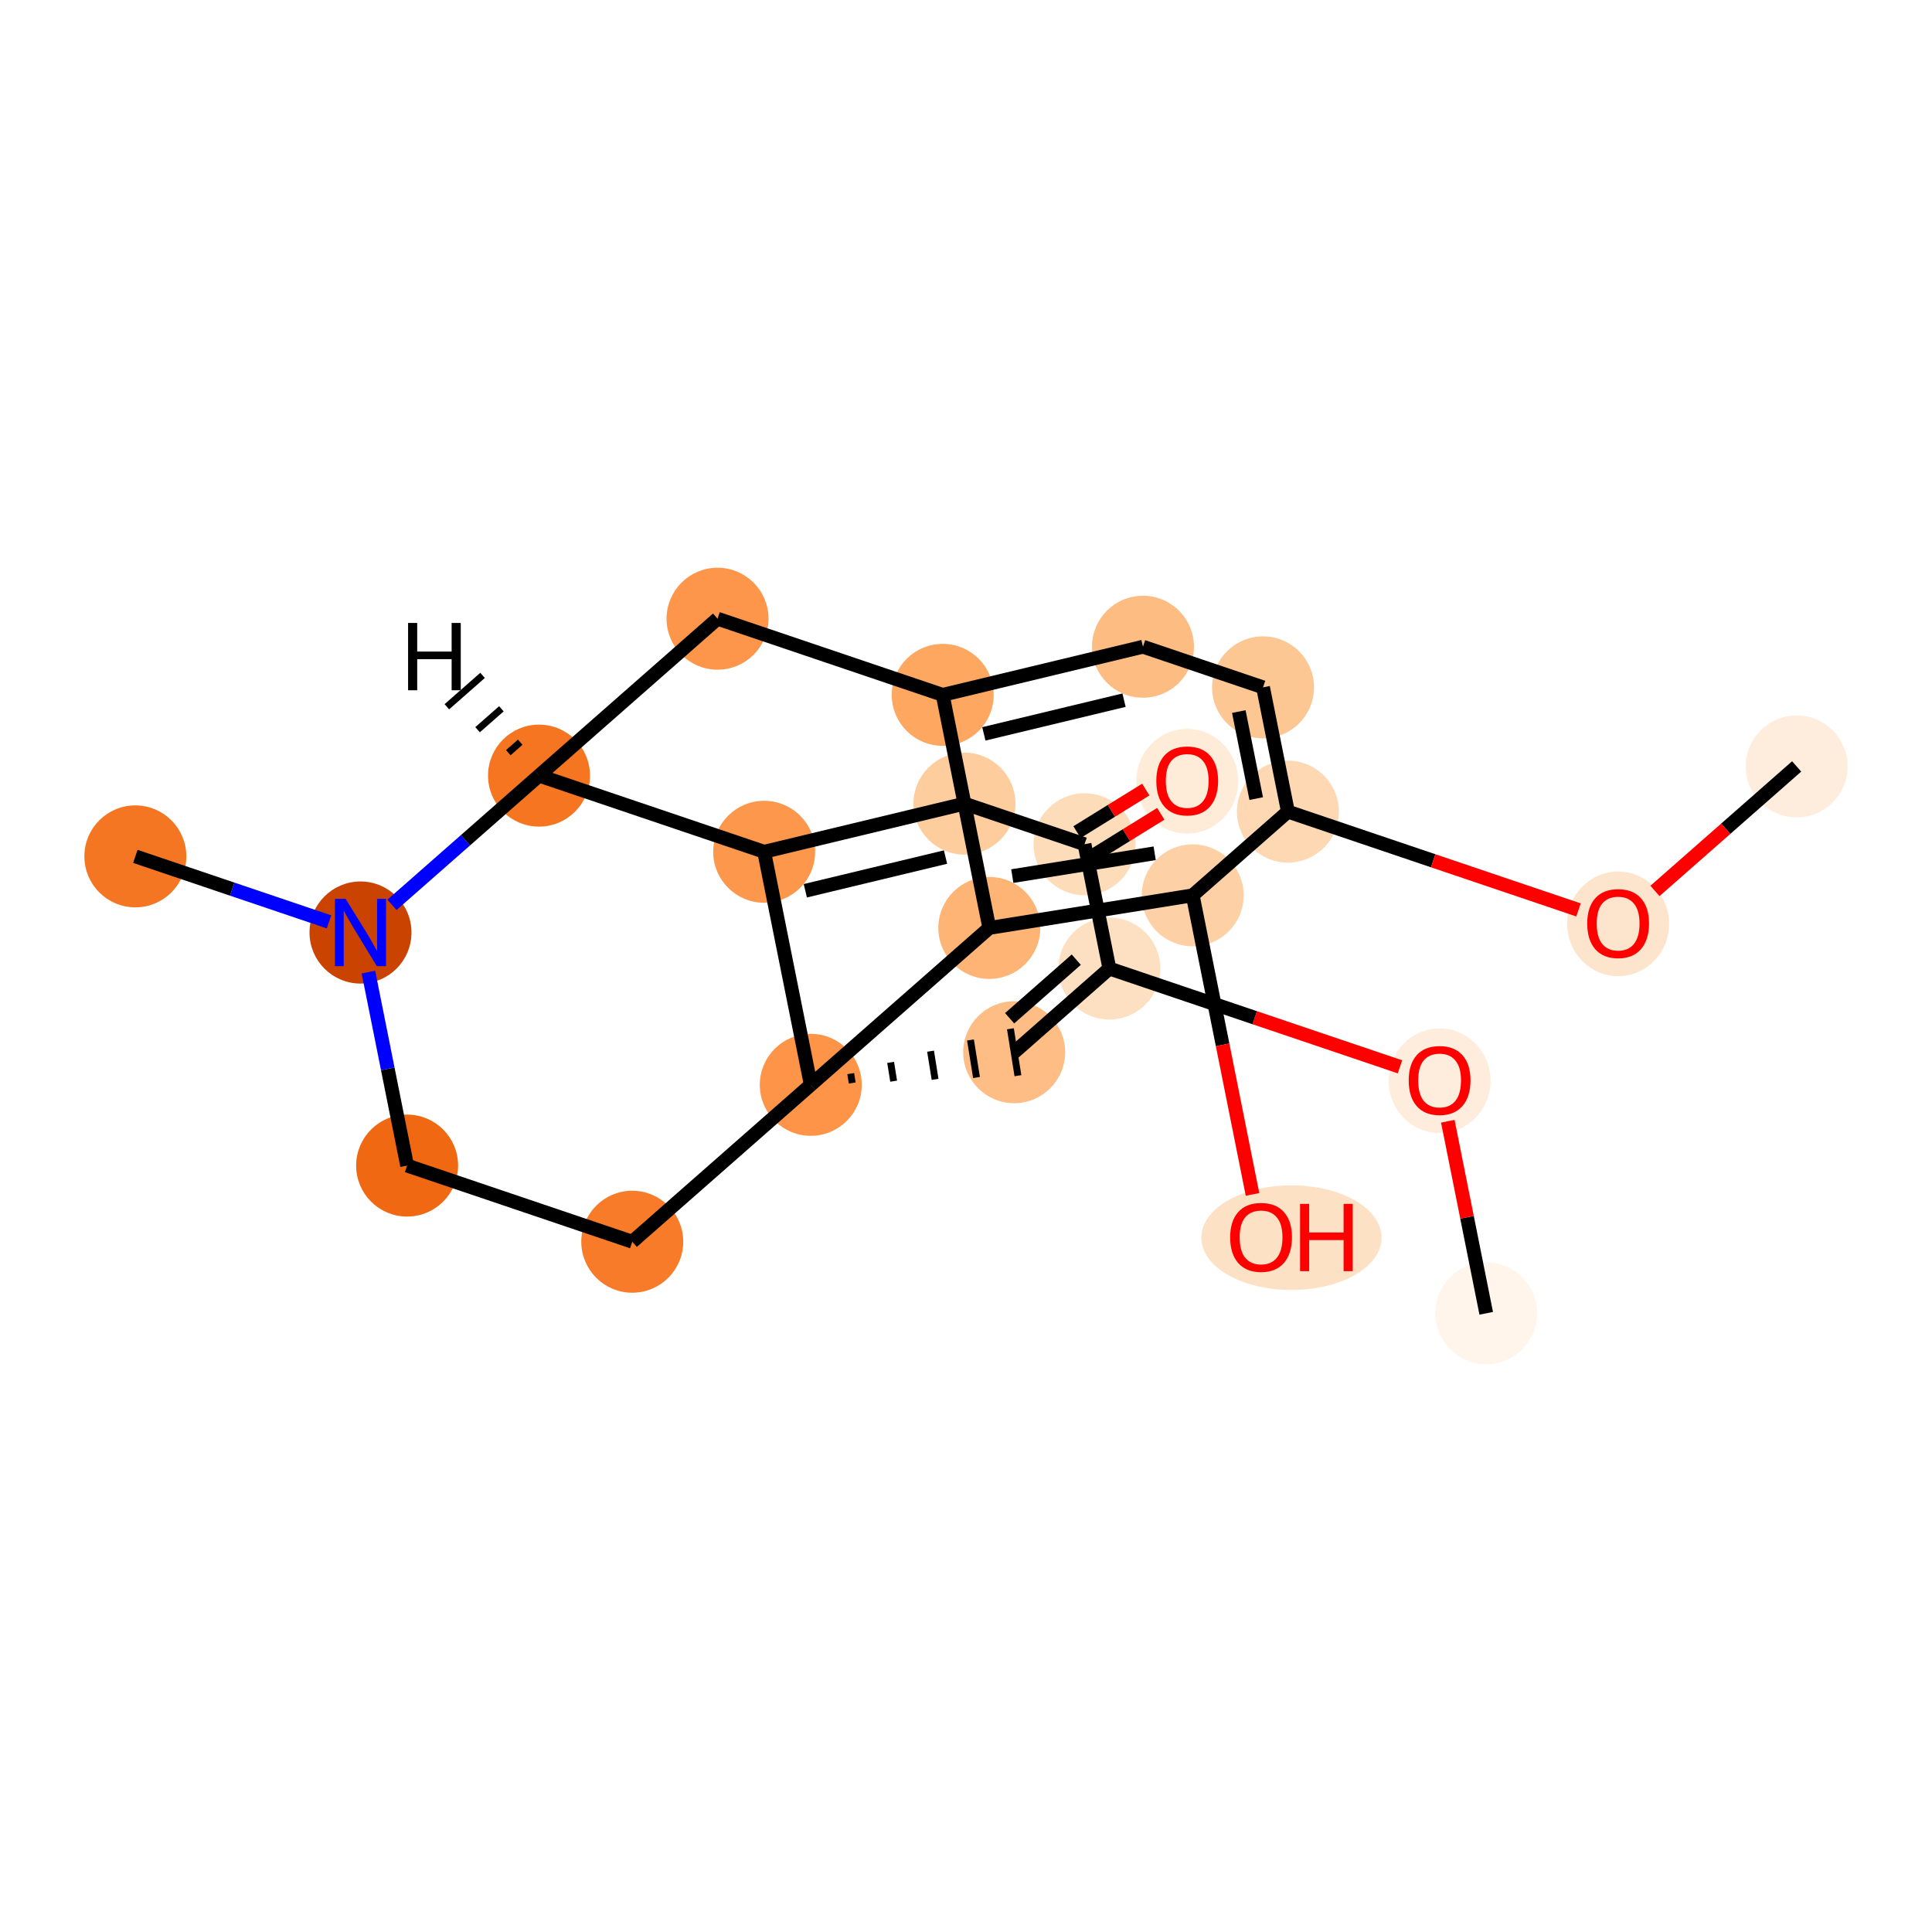 <?xml version='1.0' encoding='iso-8859-1'?>
<svg version='1.1' baseProfile='full'
              xmlns='http://www.w3.org/2000/svg'
                      xmlns:rdkit='http://www.rdkit.org/xml'
                      xmlns:xlink='http://www.w3.org/1999/xlink'
                  xml:space='preserve'
width='280px' height='280px' viewBox='0 0 280 280'>
<!-- END OF HEADER -->
<rect style='opacity:1.0;fill:#FFFFFF;stroke:none' width='280' height='280' x='0' y='0'> </rect>
<ellipse cx='215.394' cy='190.332' rx='6.889' ry='6.889'  style='fill:#FFF5EB;fill-rule:evenodd;stroke:#FFF5EB;stroke-width:1.0px;stroke-linecap:butt;stroke-linejoin:miter;stroke-opacity:1' />
<ellipse cx='208.638' cy='156.631' rx='6.889' ry='7.083'  style='fill:#FEEDDC;fill-rule:evenodd;stroke:#FEEDDC;stroke-width:1.0px;stroke-linecap:butt;stroke-linejoin:miter;stroke-opacity:1' />
<ellipse cx='160.781' cy='140.368' rx='6.889' ry='6.889'  style='fill:#FDDFC1;fill-rule:evenodd;stroke:#FDDFC1;stroke-width:1.0px;stroke-linecap:butt;stroke-linejoin:miter;stroke-opacity:1' />
<ellipse cx='146.982' cy='152.496' rx='6.889' ry='6.889'  style='fill:#FDBD84;fill-rule:evenodd;stroke:#FDBD84;stroke-width:1.0px;stroke-linecap:butt;stroke-linejoin:miter;stroke-opacity:1' />
<ellipse cx='117.505' cy='157.221' rx='6.889' ry='6.889'  style='fill:#FD9447;fill-rule:evenodd;stroke:#FD9447;stroke-width:1.0px;stroke-linecap:butt;stroke-linejoin:miter;stroke-opacity:1' />
<ellipse cx='91.632' cy='179.961' rx='6.889' ry='6.889'  style='fill:#F77B28;fill-rule:evenodd;stroke:#F77B28;stroke-width:1.0px;stroke-linecap:butt;stroke-linejoin:miter;stroke-opacity:1' />
<ellipse cx='59.003' cy='168.924' rx='6.889' ry='6.889'  style='fill:#F06812;fill-rule:evenodd;stroke:#F06812;stroke-width:1.0px;stroke-linecap:butt;stroke-linejoin:miter;stroke-opacity:1' />
<ellipse cx='52.246' cy='135.148' rx='6.889' ry='6.898'  style='fill:#CB4301;fill-rule:evenodd;stroke:#CB4301;stroke-width:1.0px;stroke-linecap:butt;stroke-linejoin:miter;stroke-opacity:1' />
<ellipse cx='19.616' cy='124.111' rx='6.889' ry='6.889'  style='fill:#F57622;fill-rule:evenodd;stroke:#F57622;stroke-width:1.0px;stroke-linecap:butt;stroke-linejoin:miter;stroke-opacity:1' />
<ellipse cx='78.119' cy='112.408' rx='6.889' ry='6.889'  style='fill:#F57521;fill-rule:evenodd;stroke:#F57521;stroke-width:1.0px;stroke-linecap:butt;stroke-linejoin:miter;stroke-opacity:1' />
<ellipse cx='103.992' cy='89.668' rx='6.889' ry='6.889'  style='fill:#FD964A;fill-rule:evenodd;stroke:#FD964A;stroke-width:1.0px;stroke-linecap:butt;stroke-linejoin:miter;stroke-opacity:1' />
<ellipse cx='136.622' cy='100.705' rx='6.889' ry='6.889'  style='fill:#FDA761;fill-rule:evenodd;stroke:#FDA761;stroke-width:1.0px;stroke-linecap:butt;stroke-linejoin:miter;stroke-opacity:1' />
<ellipse cx='165.648' cy='93.728' rx='6.889' ry='6.889'  style='fill:#FDBC82;fill-rule:evenodd;stroke:#FDBC82;stroke-width:1.0px;stroke-linecap:butt;stroke-linejoin:miter;stroke-opacity:1' />
<ellipse cx='183.05' cy='99.614' rx='6.889' ry='6.889'  style='fill:#FDC793;fill-rule:evenodd;stroke:#FDC793;stroke-width:1.0px;stroke-linecap:butt;stroke-linejoin:miter;stroke-opacity:1' />
<ellipse cx='186.654' cy='117.628' rx='6.889' ry='6.889'  style='fill:#FDD8B2;fill-rule:evenodd;stroke:#FDD8B2;stroke-width:1.0px;stroke-linecap:butt;stroke-linejoin:miter;stroke-opacity:1' />
<ellipse cx='234.511' cy='133.891' rx='6.889' ry='7.083'  style='fill:#FDE5CD;fill-rule:evenodd;stroke:#FDE5CD;stroke-width:1.0px;stroke-linecap:butt;stroke-linejoin:miter;stroke-opacity:1' />
<ellipse cx='260.384' cy='111.076' rx='6.889' ry='6.889'  style='fill:#FEEDDD;fill-rule:evenodd;stroke:#FEEDDD;stroke-width:1.0px;stroke-linecap:butt;stroke-linejoin:miter;stroke-opacity:1' />
<ellipse cx='172.855' cy='129.756' rx='6.889' ry='6.889'  style='fill:#FDD1A5;fill-rule:evenodd;stroke:#FDD1A5;stroke-width:1.0px;stroke-linecap:butt;stroke-linejoin:miter;stroke-opacity:1' />
<ellipse cx='187.167' cy='179.371' rx='12.558' ry='7.083'  style='fill:#FDE1C5;fill-rule:evenodd;stroke:#FDE1C5;stroke-width:1.0px;stroke-linecap:butt;stroke-linejoin:miter;stroke-opacity:1' />
<ellipse cx='143.378' cy='134.482' rx='6.889' ry='6.889'  style='fill:#FDB474;fill-rule:evenodd;stroke:#FDB474;stroke-width:1.0px;stroke-linecap:butt;stroke-linejoin:miter;stroke-opacity:1' />
<ellipse cx='110.749' cy='123.445' rx='6.889' ry='6.889'  style='fill:#FD974B;fill-rule:evenodd;stroke:#FD974B;stroke-width:1.0px;stroke-linecap:butt;stroke-linejoin:miter;stroke-opacity:1' />
<ellipse cx='139.775' cy='116.467' rx='6.889' ry='6.889'  style='fill:#FDCD9E;fill-rule:evenodd;stroke:#FDCD9E;stroke-width:1.0px;stroke-linecap:butt;stroke-linejoin:miter;stroke-opacity:1' />
<ellipse cx='157.177' cy='122.354' rx='6.889' ry='6.889'  style='fill:#FDDCBA;fill-rule:evenodd;stroke:#FDDCBA;stroke-width:1.0px;stroke-linecap:butt;stroke-linejoin:miter;stroke-opacity:1' />
<ellipse cx='172.059' cy='113.219' rx='6.889' ry='7.083'  style='fill:#FEEBD8;fill-rule:evenodd;stroke:#FEEBD8;stroke-width:1.0px;stroke-linecap:butt;stroke-linejoin:miter;stroke-opacity:1' />
<path class='bond-0 atom-0 atom-1' d='M 215.394,190.332 L 212.611,176.416' style='fill:none;fill-rule:evenodd;stroke:#000000;stroke-width:2.0px;stroke-linecap:butt;stroke-linejoin:miter;stroke-opacity:1' />
<path class='bond-0 atom-0 atom-1' d='M 212.611,176.416 L 209.827,162.501' style='fill:none;fill-rule:evenodd;stroke:#FF0000;stroke-width:2.0px;stroke-linecap:butt;stroke-linejoin:miter;stroke-opacity:1' />
<path class='bond-1 atom-1 atom-2' d='M 202.897,154.613 L 181.839,147.491' style='fill:none;fill-rule:evenodd;stroke:#FF0000;stroke-width:2.0px;stroke-linecap:butt;stroke-linejoin:miter;stroke-opacity:1' />
<path class='bond-1 atom-1 atom-2' d='M 181.839,147.491 L 160.781,140.368' style='fill:none;fill-rule:evenodd;stroke:#000000;stroke-width:2.0px;stroke-linecap:butt;stroke-linejoin:miter;stroke-opacity:1' />
<path class='bond-2 atom-2 atom-3' d='M 160.781,140.368 L 146.982,152.496' style='fill:none;fill-rule:evenodd;stroke:#000000;stroke-width:2.0px;stroke-linecap:butt;stroke-linejoin:miter;stroke-opacity:1' />
<path class='bond-2 atom-2 atom-3' d='M 155.982,139.082 L 146.323,147.572' style='fill:none;fill-rule:evenodd;stroke:#000000;stroke-width:2.0px;stroke-linecap:butt;stroke-linejoin:miter;stroke-opacity:1' />
<path class='bond-23 atom-22 atom-2' d='M 157.177,122.354 L 160.781,140.368' style='fill:none;fill-rule:evenodd;stroke:#000000;stroke-width:2.0px;stroke-linecap:butt;stroke-linejoin:miter;stroke-opacity:1' />
<path class='bond-3 atom-4 atom-3' d='M 123.51,156.956 L 123.292,155.596' style='fill:none;fill-rule:evenodd;stroke:#000000;stroke-width:1.0px;stroke-linecap:butt;stroke-linejoin:miter;stroke-opacity:1' />
<path class='bond-3 atom-4 atom-3' d='M 129.514,156.691 L 129.078,153.971' style='fill:none;fill-rule:evenodd;stroke:#000000;stroke-width:1.0px;stroke-linecap:butt;stroke-linejoin:miter;stroke-opacity:1' />
<path class='bond-3 atom-4 atom-3' d='M 135.518,156.427 L 134.864,152.345' style='fill:none;fill-rule:evenodd;stroke:#000000;stroke-width:1.0px;stroke-linecap:butt;stroke-linejoin:miter;stroke-opacity:1' />
<path class='bond-3 atom-4 atom-3' d='M 141.523,156.162 L 140.65,150.72' style='fill:none;fill-rule:evenodd;stroke:#000000;stroke-width:1.0px;stroke-linecap:butt;stroke-linejoin:miter;stroke-opacity:1' />
<path class='bond-3 atom-4 atom-3' d='M 147.527,155.897 L 146.437,149.095' style='fill:none;fill-rule:evenodd;stroke:#000000;stroke-width:1.0px;stroke-linecap:butt;stroke-linejoin:miter;stroke-opacity:1' />
<path class='bond-4 atom-4 atom-5' d='M 117.505,157.221 L 91.632,179.961' style='fill:none;fill-rule:evenodd;stroke:#000000;stroke-width:2.0px;stroke-linecap:butt;stroke-linejoin:miter;stroke-opacity:1' />
<path class='bond-24 atom-19 atom-4' d='M 143.378,134.482 L 117.505,157.221' style='fill:none;fill-rule:evenodd;stroke:#000000;stroke-width:2.0px;stroke-linecap:butt;stroke-linejoin:miter;stroke-opacity:1' />
<path class='bond-25 atom-20 atom-4' d='M 110.749,123.445 L 117.505,157.221' style='fill:none;fill-rule:evenodd;stroke:#000000;stroke-width:2.0px;stroke-linecap:butt;stroke-linejoin:miter;stroke-opacity:1' />
<path class='bond-5 atom-5 atom-6' d='M 91.632,179.961 L 59.003,168.924' style='fill:none;fill-rule:evenodd;stroke:#000000;stroke-width:2.0px;stroke-linecap:butt;stroke-linejoin:miter;stroke-opacity:1' />
<path class='bond-6 atom-6 atom-7' d='M 59.003,168.924 L 56.198,154.905' style='fill:none;fill-rule:evenodd;stroke:#000000;stroke-width:2.0px;stroke-linecap:butt;stroke-linejoin:miter;stroke-opacity:1' />
<path class='bond-6 atom-6 atom-7' d='M 56.198,154.905 L 53.394,140.886' style='fill:none;fill-rule:evenodd;stroke:#0000FF;stroke-width:2.0px;stroke-linecap:butt;stroke-linejoin:miter;stroke-opacity:1' />
<path class='bond-7 atom-7 atom-8' d='M 47.685,133.605 L 33.651,128.858' style='fill:none;fill-rule:evenodd;stroke:#0000FF;stroke-width:2.0px;stroke-linecap:butt;stroke-linejoin:miter;stroke-opacity:1' />
<path class='bond-7 atom-7 atom-8' d='M 33.651,128.858 L 19.616,124.111' style='fill:none;fill-rule:evenodd;stroke:#000000;stroke-width:2.0px;stroke-linecap:butt;stroke-linejoin:miter;stroke-opacity:1' />
<path class='bond-8 atom-7 atom-9' d='M 56.807,131.139 L 67.463,121.774' style='fill:none;fill-rule:evenodd;stroke:#0000FF;stroke-width:2.0px;stroke-linecap:butt;stroke-linejoin:miter;stroke-opacity:1' />
<path class='bond-8 atom-7 atom-9' d='M 67.463,121.774 L 78.119,112.408' style='fill:none;fill-rule:evenodd;stroke:#000000;stroke-width:2.0px;stroke-linecap:butt;stroke-linejoin:miter;stroke-opacity:1' />
<path class='bond-9 atom-9 atom-10' d='M 78.119,112.408 L 103.992,89.668' style='fill:none;fill-rule:evenodd;stroke:#000000;stroke-width:2.0px;stroke-linecap:butt;stroke-linejoin:miter;stroke-opacity:1' />
<path class='bond-19 atom-9 atom-20' d='M 78.119,112.408 L 110.749,123.445' style='fill:none;fill-rule:evenodd;stroke:#000000;stroke-width:2.0px;stroke-linecap:butt;stroke-linejoin:miter;stroke-opacity:1' />
<path class='bond-27 atom-9 atom-24' d='M 75.392,107.566 L 73.667,109.082' style='fill:none;fill-rule:evenodd;stroke:#000000;stroke-width:1.0px;stroke-linecap:butt;stroke-linejoin:miter;stroke-opacity:1' />
<path class='bond-27 atom-9 atom-24' d='M 72.665,102.723 L 69.215,105.755' style='fill:none;fill-rule:evenodd;stroke:#000000;stroke-width:1.0px;stroke-linecap:butt;stroke-linejoin:miter;stroke-opacity:1' />
<path class='bond-27 atom-9 atom-24' d='M 69.937,97.881 L 64.763,102.429' style='fill:none;fill-rule:evenodd;stroke:#000000;stroke-width:1.0px;stroke-linecap:butt;stroke-linejoin:miter;stroke-opacity:1' />
<path class='bond-10 atom-10 atom-11' d='M 103.992,89.668 L 136.622,100.705' style='fill:none;fill-rule:evenodd;stroke:#000000;stroke-width:2.0px;stroke-linecap:butt;stroke-linejoin:miter;stroke-opacity:1' />
<path class='bond-11 atom-11 atom-12' d='M 136.622,100.705 L 165.648,93.728' style='fill:none;fill-rule:evenodd;stroke:#000000;stroke-width:2.0px;stroke-linecap:butt;stroke-linejoin:miter;stroke-opacity:1' />
<path class='bond-11 atom-11 atom-12' d='M 142.586,106.357 L 162.904,101.473' style='fill:none;fill-rule:evenodd;stroke:#000000;stroke-width:2.0px;stroke-linecap:butt;stroke-linejoin:miter;stroke-opacity:1' />
<path class='bond-26 atom-19 atom-11' d='M 143.378,134.482 L 136.622,100.705' style='fill:none;fill-rule:evenodd;stroke:#000000;stroke-width:2.0px;stroke-linecap:butt;stroke-linejoin:miter;stroke-opacity:1' />
<path class='bond-12 atom-12 atom-13' d='M 165.648,93.728 L 183.05,99.614' style='fill:none;fill-rule:evenodd;stroke:#000000;stroke-width:2.0px;stroke-linecap:butt;stroke-linejoin:miter;stroke-opacity:1' />
<path class='bond-13 atom-13 atom-14' d='M 183.05,99.614 L 186.654,117.628' style='fill:none;fill-rule:evenodd;stroke:#000000;stroke-width:2.0px;stroke-linecap:butt;stroke-linejoin:miter;stroke-opacity:1' />
<path class='bond-13 atom-13 atom-14' d='M 179.538,103.127 L 182.06,115.737' style='fill:none;fill-rule:evenodd;stroke:#000000;stroke-width:2.0px;stroke-linecap:butt;stroke-linejoin:miter;stroke-opacity:1' />
<path class='bond-14 atom-14 atom-15' d='M 186.654,117.628 L 207.712,124.751' style='fill:none;fill-rule:evenodd;stroke:#000000;stroke-width:2.0px;stroke-linecap:butt;stroke-linejoin:miter;stroke-opacity:1' />
<path class='bond-14 atom-14 atom-15' d='M 207.712,124.751 L 228.77,131.874' style='fill:none;fill-rule:evenodd;stroke:#FF0000;stroke-width:2.0px;stroke-linecap:butt;stroke-linejoin:miter;stroke-opacity:1' />
<path class='bond-16 atom-14 atom-17' d='M 186.654,117.628 L 172.855,129.756' style='fill:none;fill-rule:evenodd;stroke:#000000;stroke-width:2.0px;stroke-linecap:butt;stroke-linejoin:miter;stroke-opacity:1' />
<path class='bond-15 atom-15 atom-16' d='M 239.85,129.123 L 250.117,120.1' style='fill:none;fill-rule:evenodd;stroke:#FF0000;stroke-width:2.0px;stroke-linecap:butt;stroke-linejoin:miter;stroke-opacity:1' />
<path class='bond-15 atom-15 atom-16' d='M 250.117,120.1 L 260.384,111.076' style='fill:none;fill-rule:evenodd;stroke:#000000;stroke-width:2.0px;stroke-linecap:butt;stroke-linejoin:miter;stroke-opacity:1' />
<path class='bond-17 atom-17 atom-18' d='M 172.855,129.756 L 177.19,151.428' style='fill:none;fill-rule:evenodd;stroke:#000000;stroke-width:2.0px;stroke-linecap:butt;stroke-linejoin:miter;stroke-opacity:1' />
<path class='bond-17 atom-17 atom-18' d='M 177.19,151.428 L 181.525,173.099' style='fill:none;fill-rule:evenodd;stroke:#FF0000;stroke-width:2.0px;stroke-linecap:butt;stroke-linejoin:miter;stroke-opacity:1' />
<path class='bond-18 atom-17 atom-19' d='M 172.855,129.756 L 143.378,134.482' style='fill:none;fill-rule:evenodd;stroke:#000000;stroke-width:2.0px;stroke-linecap:butt;stroke-linejoin:miter;stroke-opacity:1' />
<path class='bond-18 atom-17 atom-19' d='M 167.343,123.663 L 146.709,126.97' style='fill:none;fill-rule:evenodd;stroke:#000000;stroke-width:2.0px;stroke-linecap:butt;stroke-linejoin:miter;stroke-opacity:1' />
<path class='bond-20 atom-20 atom-21' d='M 110.749,123.445 L 139.775,116.467' style='fill:none;fill-rule:evenodd;stroke:#000000;stroke-width:2.0px;stroke-linecap:butt;stroke-linejoin:miter;stroke-opacity:1' />
<path class='bond-20 atom-20 atom-21' d='M 116.713,129.096 L 137.031,124.212' style='fill:none;fill-rule:evenodd;stroke:#000000;stroke-width:2.0px;stroke-linecap:butt;stroke-linejoin:miter;stroke-opacity:1' />
<path class='bond-21 atom-21 atom-22' d='M 139.775,116.467 L 157.177,122.354' style='fill:none;fill-rule:evenodd;stroke:#000000;stroke-width:2.0px;stroke-linecap:butt;stroke-linejoin:miter;stroke-opacity:1' />
<path class='bond-22 atom-22 atom-23' d='M 158.265,124.111 L 163.248,121.027' style='fill:none;fill-rule:evenodd;stroke:#000000;stroke-width:2.0px;stroke-linecap:butt;stroke-linejoin:miter;stroke-opacity:1' />
<path class='bond-22 atom-22 atom-23' d='M 163.248,121.027 L 168.231,117.943' style='fill:none;fill-rule:evenodd;stroke:#FF0000;stroke-width:2.0px;stroke-linecap:butt;stroke-linejoin:miter;stroke-opacity:1' />
<path class='bond-22 atom-22 atom-23' d='M 156.09,120.596 L 161.073,117.512' style='fill:none;fill-rule:evenodd;stroke:#000000;stroke-width:2.0px;stroke-linecap:butt;stroke-linejoin:miter;stroke-opacity:1' />
<path class='bond-22 atom-22 atom-23' d='M 161.073,117.512 L 166.056,114.428' style='fill:none;fill-rule:evenodd;stroke:#FF0000;stroke-width:2.0px;stroke-linecap:butt;stroke-linejoin:miter;stroke-opacity:1' />
<path  class='atom-1' d='M 204.16 156.583
Q 204.16 154.241, 205.317 152.932
Q 206.474 151.623, 208.638 151.623
Q 210.801 151.623, 211.958 152.932
Q 213.116 154.241, 213.116 156.583
Q 213.116 158.953, 211.944 160.303
Q 210.773 161.639, 208.638 161.639
Q 206.488 161.639, 205.317 160.303
Q 204.16 158.966, 204.16 156.583
M 208.638 160.537
Q 210.126 160.537, 210.925 159.545
Q 211.738 158.539, 211.738 156.583
Q 211.738 154.668, 210.925 153.703
Q 210.126 152.725, 208.638 152.725
Q 207.15 152.725, 206.337 153.689
Q 205.537 154.654, 205.537 156.583
Q 205.537 158.553, 206.337 159.545
Q 207.15 160.537, 208.638 160.537
' fill='#FF0000'/>
<path  class='atom-7' d='M 50.09 130.27
L 53.286 135.437
Q 53.603 135.947, 54.113 136.87
Q 54.623 137.793, 54.65 137.848
L 54.65 130.27
L 55.946 130.27
L 55.946 140.025
L 54.609 140.025
L 51.178 134.376
Q 50.779 133.715, 50.352 132.957
Q 49.938 132.199, 49.814 131.965
L 49.814 140.025
L 48.547 140.025
L 48.547 130.27
L 50.09 130.27
' fill='#0000FF'/>
<path  class='atom-15' d='M 230.033 133.843
Q 230.033 131.501, 231.19 130.192
Q 232.347 128.883, 234.511 128.883
Q 236.674 128.883, 237.831 130.192
Q 238.989 131.501, 238.989 133.843
Q 238.989 136.213, 237.817 137.563
Q 236.646 138.9, 234.511 138.9
Q 232.361 138.9, 231.19 137.563
Q 230.033 136.227, 230.033 133.843
M 234.511 137.798
Q 235.999 137.798, 236.798 136.806
Q 237.611 135.8, 237.611 133.843
Q 237.611 131.928, 236.798 130.964
Q 235.999 129.985, 234.511 129.985
Q 233.023 129.985, 232.21 130.95
Q 231.41 131.914, 231.41 133.843
Q 231.41 135.813, 232.21 136.806
Q 233.023 137.798, 234.511 137.798
' fill='#FF0000'/>
<path  class='atom-18' d='M 178.287 179.323
Q 178.287 176.98, 179.444 175.671
Q 180.601 174.362, 182.765 174.362
Q 184.928 174.362, 186.085 175.671
Q 187.242 176.98, 187.242 179.323
Q 187.242 181.692, 186.071 183.043
Q 184.9 184.379, 182.765 184.379
Q 180.615 184.379, 179.444 183.043
Q 178.287 181.706, 178.287 179.323
M 182.765 183.277
Q 184.253 183.277, 185.052 182.285
Q 185.865 181.279, 185.865 179.323
Q 185.865 177.407, 185.052 176.443
Q 184.253 175.465, 182.765 175.465
Q 181.276 175.465, 180.464 176.429
Q 179.664 177.394, 179.664 179.323
Q 179.664 181.293, 180.464 182.285
Q 181.276 183.277, 182.765 183.277
' fill='#FF0000'/>
<path  class='atom-18' d='M 188.414 174.473
L 189.736 174.473
L 189.736 178.62
L 194.724 178.62
L 194.724 174.473
L 196.047 174.473
L 196.047 184.228
L 194.724 184.228
L 194.724 179.722
L 189.736 179.722
L 189.736 184.228
L 188.414 184.228
L 188.414 174.473
' fill='#FF0000'/>
<path  class='atom-23' d='M 167.581 113.171
Q 167.581 110.829, 168.738 109.52
Q 169.896 108.211, 172.059 108.211
Q 174.222 108.211, 175.38 109.52
Q 176.537 110.829, 176.537 113.171
Q 176.537 115.541, 175.366 116.891
Q 174.195 118.228, 172.059 118.228
Q 169.91 118.228, 168.738 116.891
Q 167.581 115.555, 167.581 113.171
M 172.059 117.125
Q 173.547 117.125, 174.346 116.133
Q 175.159 115.127, 175.159 113.171
Q 175.159 111.256, 174.346 110.291
Q 173.547 109.313, 172.059 109.313
Q 170.571 109.313, 169.758 110.277
Q 168.959 111.242, 168.959 113.171
Q 168.959 115.141, 169.758 116.133
Q 170.571 117.125, 172.059 117.125
' fill='#FF0000'/>
<path  class='atom-24' d='M 59.143 90.282
L 60.465 90.282
L 60.465 94.429
L 65.453 94.429
L 65.453 90.282
L 66.776 90.282
L 66.776 100.037
L 65.453 100.037
L 65.453 95.531
L 60.465 95.531
L 60.465 100.037
L 59.143 100.037
L 59.143 90.282
' fill='#000000'/>
</svg>

